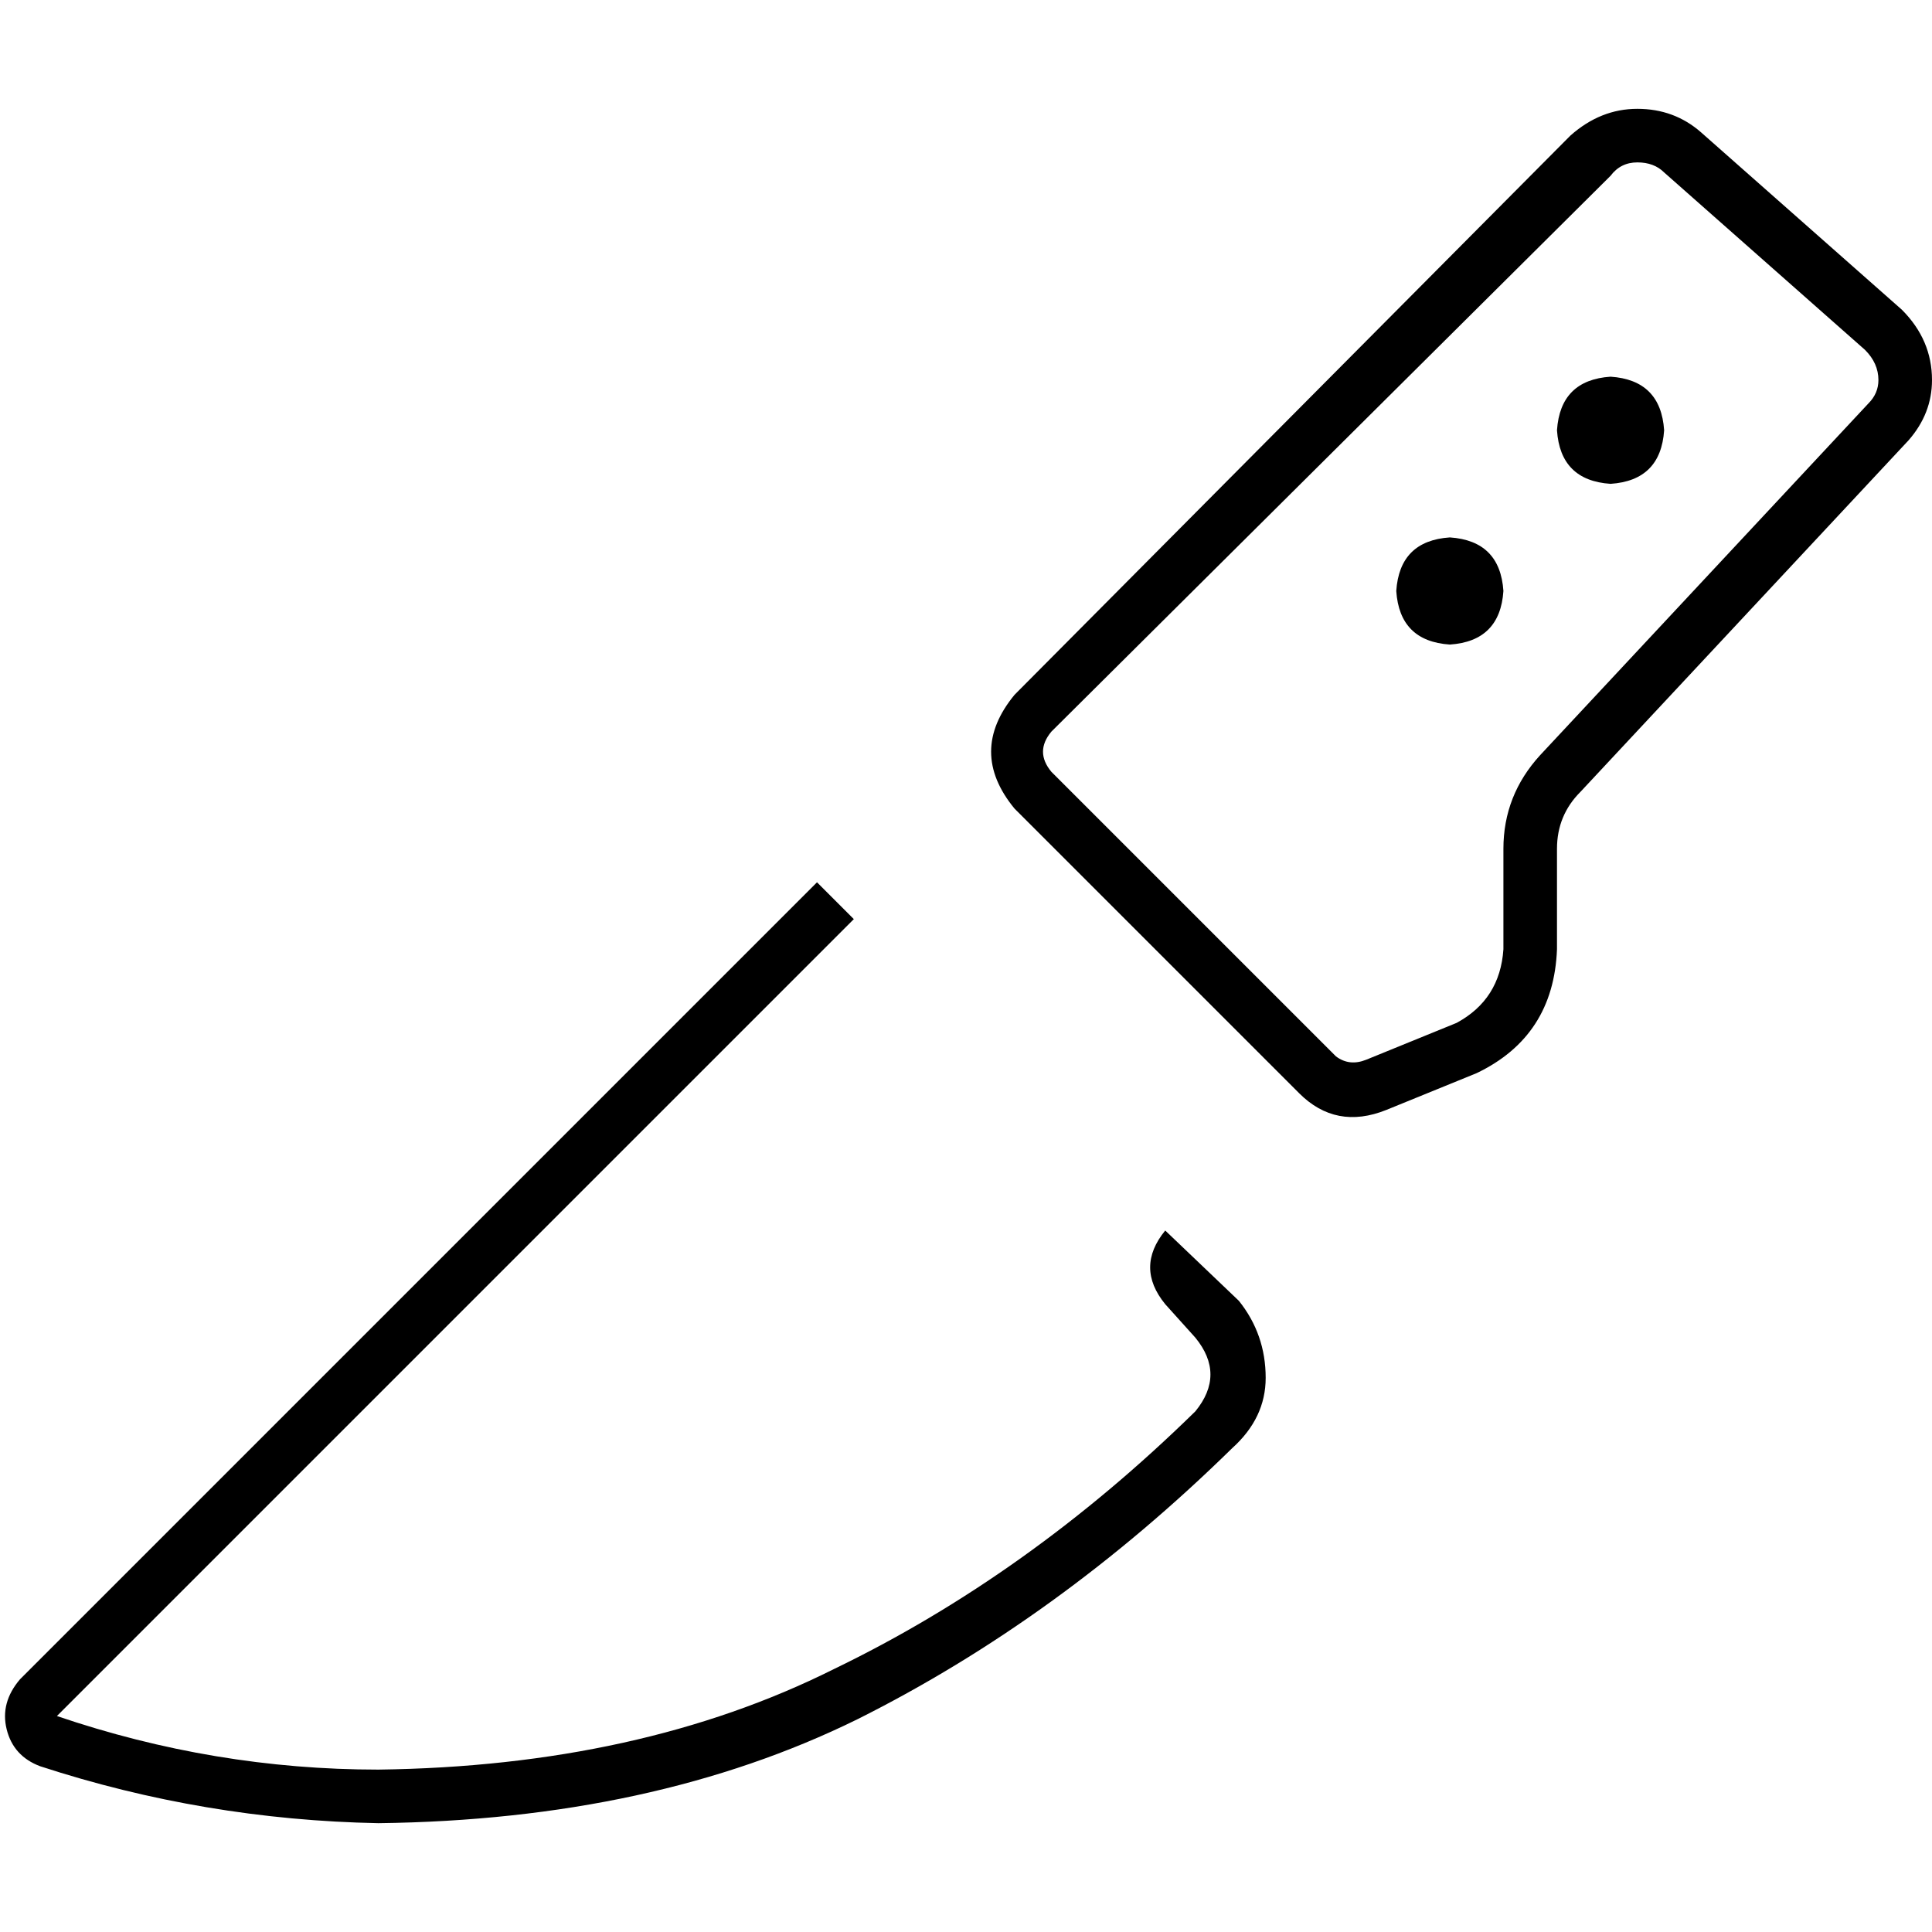 <svg xmlns="http://www.w3.org/2000/svg" viewBox="0 0 512 512">
  <path d="M 426.815 46.586 L 278.627 193.886 L 426.815 46.586 L 278.627 193.886 Q 274.191 199.21 278.627 204.534 L 354.052 279.958 L 354.052 279.958 Q 357.601 282.62 362.038 280.846 L 385.997 271.085 L 385.997 271.085 Q 397.532 264.873 398.419 251.563 L 398.419 224.943 L 398.419 224.943 Q 398.419 210.745 408.18 200.097 L 495.14 106.925 L 495.14 106.925 Q 497.802 104.263 497.802 100.714 Q 497.802 96.277 494.253 92.728 L 441.012 45.698 L 441.012 45.698 Q 438.35 43.036 433.913 43.036 Q 429.477 43.036 426.815 46.586 L 426.815 46.586 Z M 433.913 28.839 Q 443.674 28.839 450.773 35.05 L 504.014 82.08 L 504.014 82.08 Q 512 90.066 512 100.714 Q 512 109.588 505.789 116.686 L 418.828 209.858 L 418.828 209.858 Q 412.617 216.069 412.617 224.943 L 412.617 251.563 L 412.617 251.563 Q 411.73 274.634 391.321 284.395 L 367.362 294.156 L 367.362 294.156 Q 354.052 299.48 344.291 289.719 L 268.867 214.295 L 268.867 214.295 Q 256.444 199.21 268.867 184.125 L 416.166 35.938 L 416.166 35.938 Q 424.153 28.839 433.913 28.839 L 433.913 28.839 Z M 5.324 445.005 L 216.513 233.816 L 5.324 445.005 L 216.513 233.816 L 226.274 243.577 L 226.274 243.577 L 15.085 454.766 L 15.085 454.766 Q 15.085 454.766 15.085 454.766 Q 56.79 468.964 100.27 468.964 Q 169.484 468.076 220.95 442.343 Q 272.416 417.497 316.783 374.017 Q 324.769 364.257 316.783 354.496 L 308.797 345.622 L 308.797 345.622 Q 300.811 335.861 308.797 326.101 L 328.319 344.735 L 328.319 344.735 Q 335.418 353.608 335.418 365.144 Q 335.418 375.792 326.544 383.778 Q 280.402 429.033 227.161 455.653 Q 173.033 482.274 100.27 483.161 Q 54.128 482.274 10.648 468.076 Q 3.549 465.414 1.775 458.315 Q 0 451.217 5.324 445.005 L 5.324 445.005 Z M 370.024 156.617 Q 370.912 143.307 384.222 142.419 Q 397.532 143.307 398.419 156.617 Q 397.532 169.927 384.222 170.815 Q 370.912 169.927 370.024 156.617 L 370.024 156.617 Z M 426.815 99.827 Q 440.125 100.714 441.012 114.024 Q 440.125 127.334 426.815 128.222 Q 413.504 127.334 412.617 114.024 Q 413.504 100.714 426.815 99.827 L 426.815 99.827 Z" />
</svg>